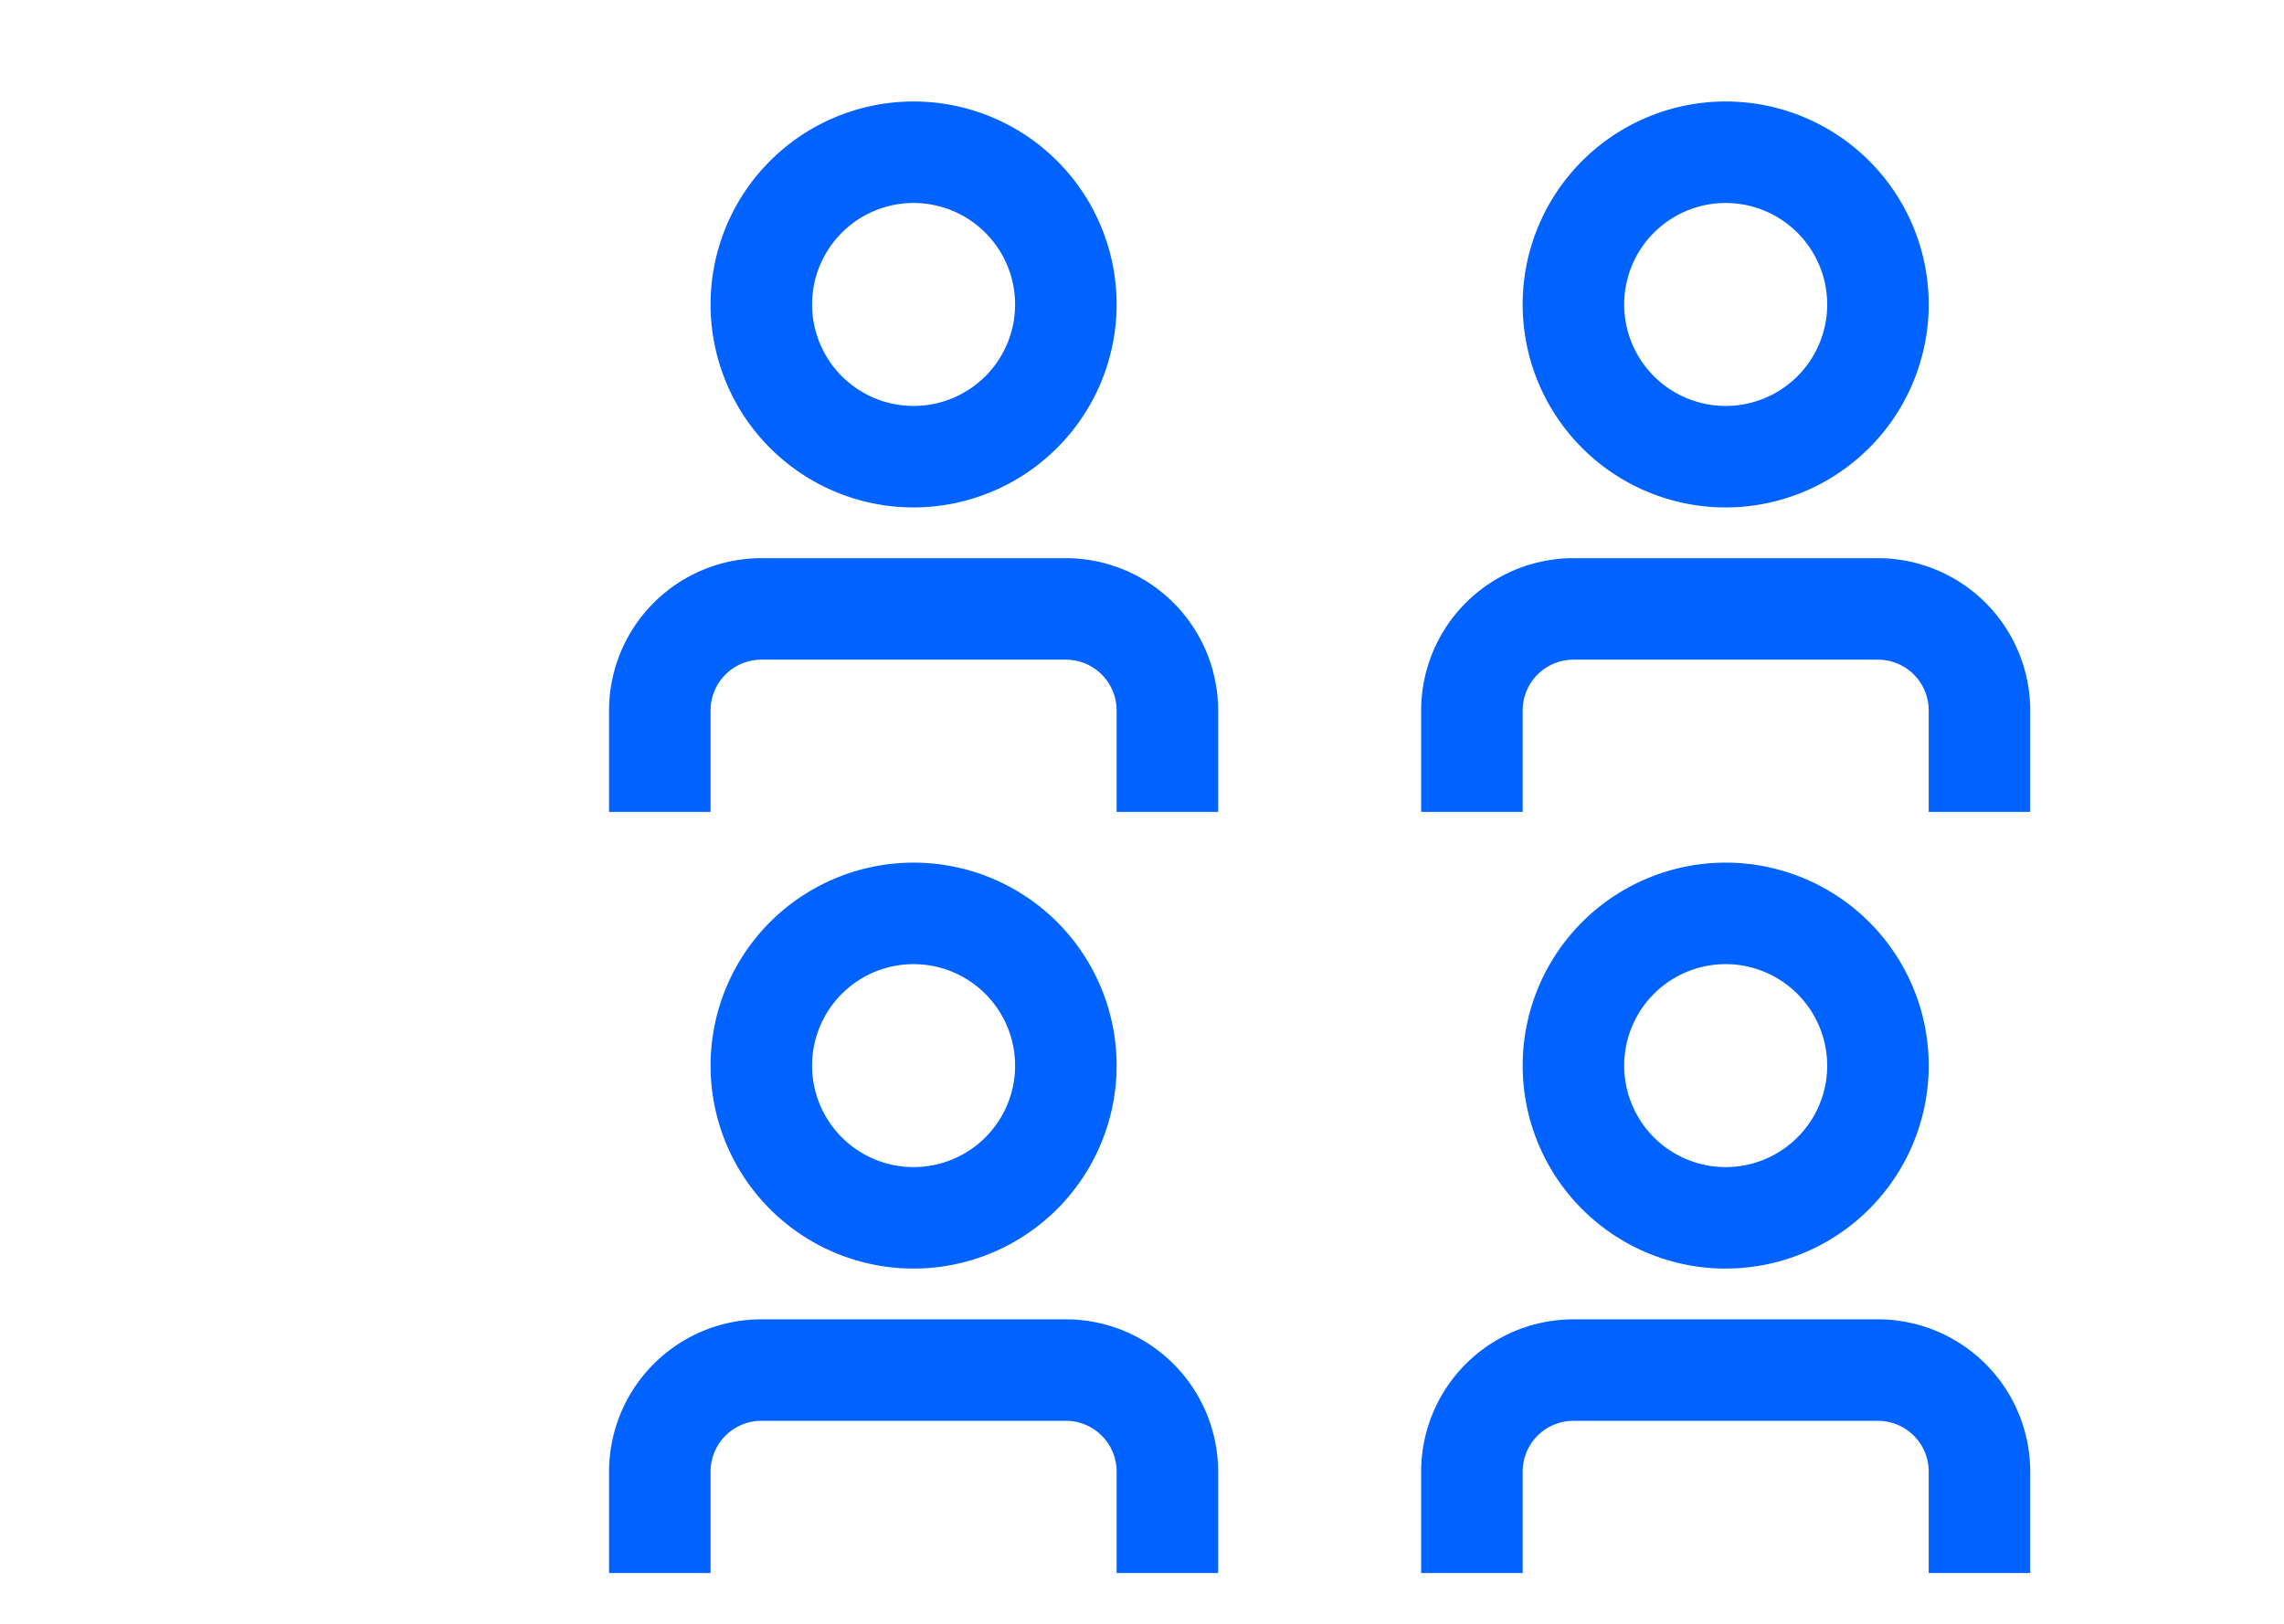 <?xml version="1.0" encoding="UTF-8"?>
<svg viewBox="-4 0 32 32" width="45px" height="32px" version="1.1" xmlns="http://www.w3.org/2000/svg" xmlns:xlink="http://www.w3.org/1999/xlink">
    
    <path d="m 17.5,31 h 2 v -2 a 1,1 0 0 1 1,-1 h 6 a 1,1 0 0 1 1,1 v 2 h 2 v -2 a 3.003,3.003 0 0 0 -3,-3 h -6 a 3.003,3.003 0 0 0 -3,3 z m 6,-6 a 4,4 0 1 1 4,-4 4.004,4.004 0 0 1 -4,4 z m 0,-6 a 2,2 0 1 0 2,2 2.003,2.003 0 0 0 -2,-2 z m -22,12 h 2 v -2 a 1,1 0 0 1 1,-1 h 6 a 1,1 0 0 1 1,1 v 2 h 2 v -2 a 3.003,3.003 0 0 0 -3,-3 h -6 a 3.003,3.003 0 0 0 -3,3 z m 6,-6 a 4,4 0 1 1 4,-4 4.004,4.004 0 0 1 -4,4 z m 0,-6 a 2,2 0 1 0 2,2 2.002,2.002 0 0 0 -2,-2 z m 10,-3 h 2 v -2 a 1,1 0 0 1 1,-1 h 6 a 1,1 0 0 1 1,1 v 2 h 2 v -2 a 3.003,3.003 0 0 0 -3,-3 h -6 a 3.003,3.003 0 0 0 -3,3 z m 6,-6 a 4,4 0 1 1 4,-4 4.004,4.004 0 0 1 -4,4 z m 0,-6 a 2,2 0 1 0 2,2 2.002,2.002 0 0 0 -2,-2 z m -22,12 h 2 v -2 a 1.001,1.001 0 0 1 1,-1 h 6 a 1.001,1.001 0 0 1 1,1 v 2 h 2 v -2 a 3.003,3.003 0 0 0 -3,-3 h -6 a 3.003,3.003 0 0 0 -3,3 z m 6,-6 a 4,4 0 1 1 4,-4 4.005,4.005 0 0 1 -4,4 z m 0,-6 a 2,2 0 1 0 2,2 2.002,2.002 0 0 0 -2,-2 z" fill="#0062ff"></path>

</svg>
  